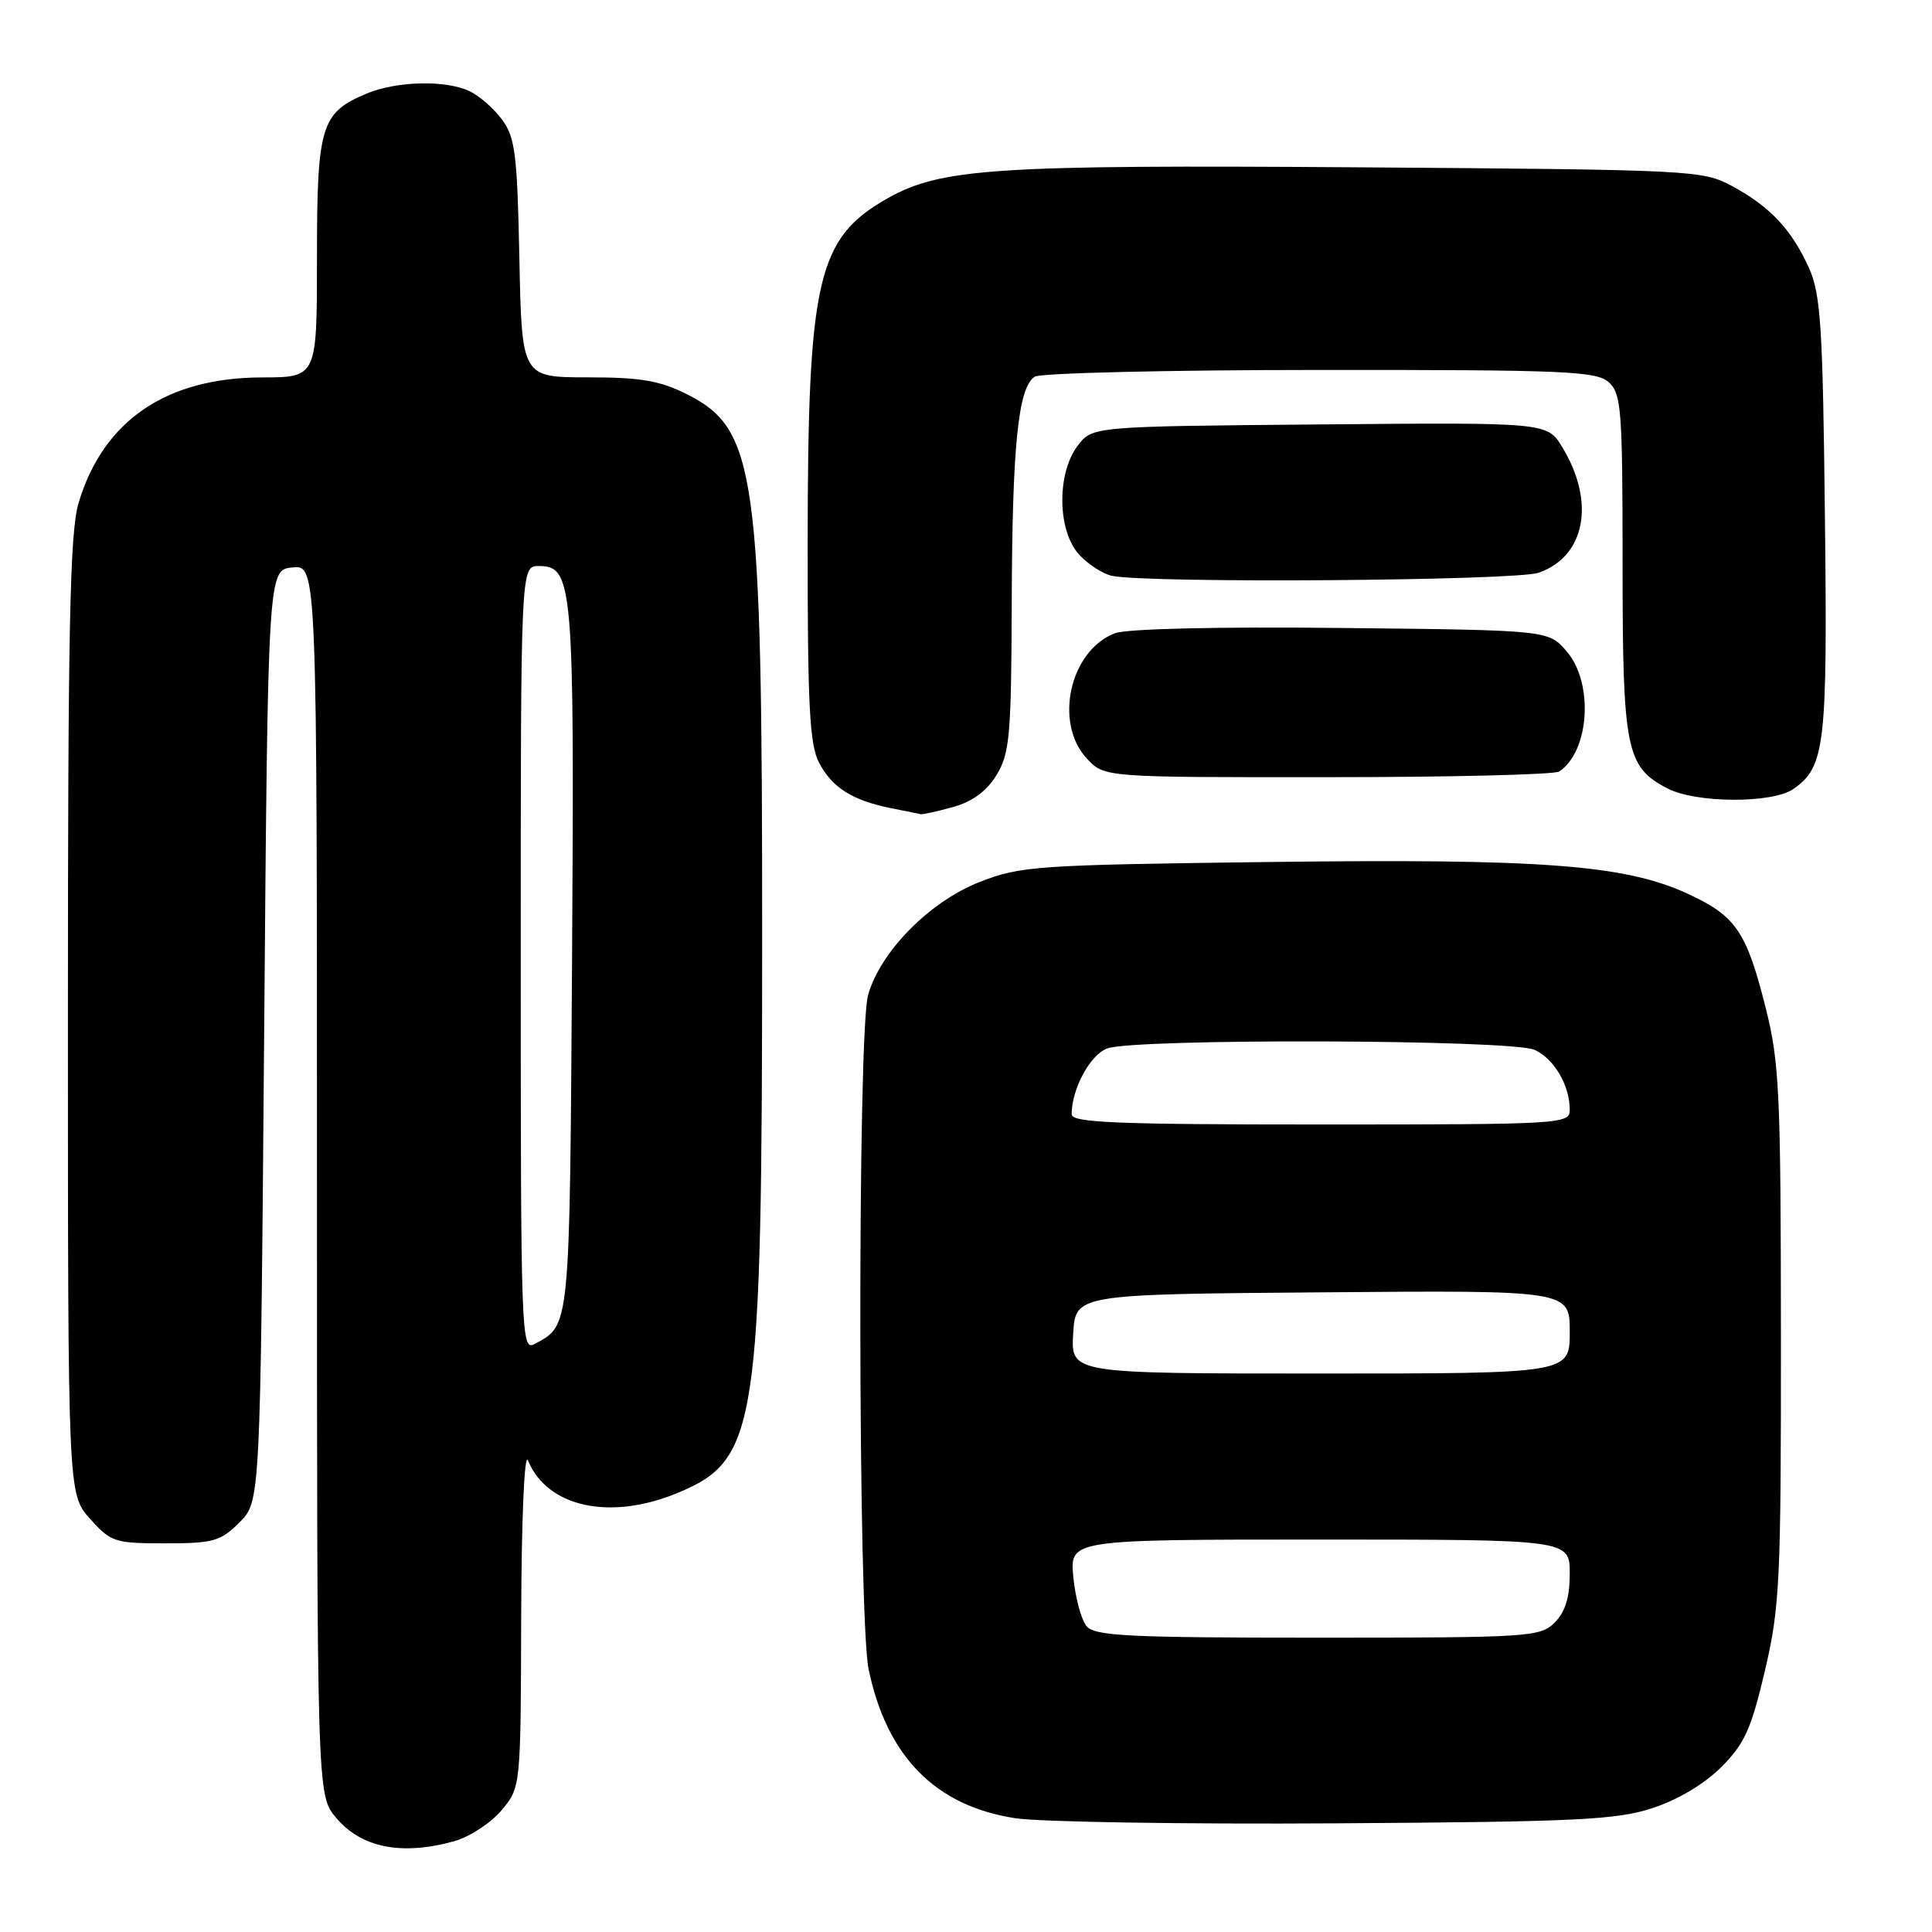 <?xml version="1.0" encoding="UTF-8" standalone="no"?>
<!DOCTYPE svg PUBLIC "-//W3C//DTD SVG 1.1//EN" "http://www.w3.org/Graphics/SVG/1.1/DTD/svg11.dtd" >
<svg xmlns="http://www.w3.org/2000/svg" xmlns:xlink="http://www.w3.org/1999/xlink" version="1.1" viewBox="0 0 256 256">
 <g >
 <path fill="currentColor"
d=" M 60.19 243.97 C 62.21 243.40 65.03 241.57 66.44 239.89 C 69.00 236.85 69.00 236.85 69.06 214.17 C 69.10 201.38 69.48 192.37 69.95 193.50 C 72.51 199.75 80.92 201.55 89.91 197.77 C 100.36 193.38 100.98 189.27 100.99 124.32 C 101.00 62.54 100.22 56.88 91.04 52.25 C 87.43 50.43 84.91 50.00 77.86 50.00 C 69.14 50.00 69.14 50.00 68.82 34.25 C 68.54 20.36 68.26 18.18 66.50 15.82 C 65.40 14.34 63.47 12.66 62.20 12.07 C 59.01 10.58 52.57 10.74 48.60 12.39 C 42.51 14.94 42.00 16.63 42.00 34.22 C 42.00 50.00 42.00 50.00 34.75 50.01 C 22.04 50.03 13.69 55.72 10.42 66.61 C 9.26 70.46 9.00 82.91 9.00 134.64 C 9.00 197.97 9.00 197.97 11.92 201.23 C 14.69 204.34 15.19 204.50 21.90 204.50 C 28.28 204.50 29.22 204.23 31.73 201.73 C 34.50 198.96 34.50 198.96 35.00 137.23 C 35.50 75.50 35.50 75.50 38.75 75.19 C 42.00 74.87 42.00 74.87 42.00 156.36 C 42.00 237.85 42.00 237.85 44.53 240.86 C 47.89 244.85 53.21 245.90 60.19 243.97 Z  M 218.97 239.58 C 222.32 238.49 225.86 236.37 228.08 234.15 C 231.16 231.06 232.05 229.10 233.86 221.38 C 235.84 212.95 236.00 209.54 235.98 176.88 C 235.97 144.82 235.78 140.75 233.96 133.54 C 231.40 123.37 230.01 121.35 223.53 118.38 C 215.23 114.58 204.19 113.76 168.06 114.22 C 137.23 114.61 135.20 114.75 129.78 116.88 C 123.17 119.47 116.61 126.13 115.02 131.88 C 113.61 136.96 113.68 214.34 115.10 221.20 C 117.50 232.76 123.97 239.32 134.57 240.93 C 137.83 241.42 156.93 241.73 177.00 241.60 C 208.96 241.40 214.18 241.15 218.97 239.58 Z  M 126.30 106.93 C 128.86 106.22 130.74 104.83 132.05 102.69 C 133.79 99.83 134.00 97.49 134.06 80.00 C 134.12 59.02 134.91 51.31 137.11 49.91 C 137.87 49.43 154.89 49.02 174.92 49.02 C 207.42 49.00 211.54 49.18 213.17 50.65 C 214.84 52.16 215.00 54.28 215.00 74.70 C 215.00 99.37 215.45 101.63 220.97 104.48 C 224.75 106.44 234.88 106.48 237.64 104.54 C 241.84 101.60 242.16 98.82 241.81 68.37 C 241.53 43.22 241.26 38.99 239.70 35.51 C 237.41 30.43 234.53 27.36 229.50 24.65 C 225.60 22.55 224.35 22.49 180.00 22.17 C 131.72 21.83 124.65 22.29 117.57 26.30 C 108.30 31.55 107.04 37.00 107.02 71.80 C 107.00 93.32 107.27 98.63 108.51 101.02 C 110.22 104.33 112.93 106.06 118.00 107.07 C 119.92 107.46 121.72 107.82 122.00 107.88 C 122.28 107.94 124.21 107.51 126.30 106.93 Z  M 206.60 102.23 C 210.63 99.54 211.20 90.50 207.59 86.31 C 205.18 83.50 205.18 83.50 177.77 83.21 C 161.17 83.03 149.33 83.31 147.73 83.91 C 141.75 86.19 139.60 95.82 144.04 100.54 C 146.35 103.00 146.35 103.00 175.92 102.98 C 192.19 102.98 206.00 102.64 206.60 102.23 Z  M 203.88 75.89 C 210.08 73.73 211.43 66.50 207.00 59.24 C 205.01 55.97 205.01 55.97 174.86 56.24 C 144.71 56.50 144.71 56.50 142.77 59.10 C 139.98 62.84 140.12 70.44 143.04 73.54 C 144.26 74.84 146.21 76.08 147.37 76.31 C 152.44 77.31 200.86 76.95 203.88 75.89 Z  M 69.00 127.04 C 69.00 75.00 69.00 75.00 71.38 75.00 C 75.93 75.00 76.12 77.22 75.80 127.17 C 75.48 176.44 75.57 175.55 70.83 178.09 C 69.07 179.03 69.00 177.17 69.00 127.04 Z  M 143.97 215.47 C 143.27 214.62 142.49 211.70 142.22 208.97 C 141.75 204.00 141.75 204.00 174.87 204.00 C 208.00 204.00 208.00 204.00 208.00 208.50 C 208.00 211.67 207.41 213.59 206.00 215.00 C 204.09 216.91 202.67 217.00 174.62 217.00 C 149.45 217.00 145.06 216.78 143.97 215.47 Z  M 142.20 176.75 C 142.50 171.50 142.50 171.50 175.25 171.24 C 208.00 170.97 208.00 170.97 208.00 176.49 C 208.00 182.00 208.00 182.00 174.95 182.00 C 141.90 182.00 141.90 182.00 142.20 176.75 Z  M 142.00 147.65 C 142.00 144.30 144.43 139.79 146.69 138.93 C 150.25 137.57 200.32 137.73 203.34 139.11 C 205.93 140.29 208.00 143.82 208.00 147.05 C 208.00 148.94 207.07 149.00 175.00 149.00 C 147.95 149.00 142.00 148.76 142.00 147.65 Z "/>
</g>
</svg>